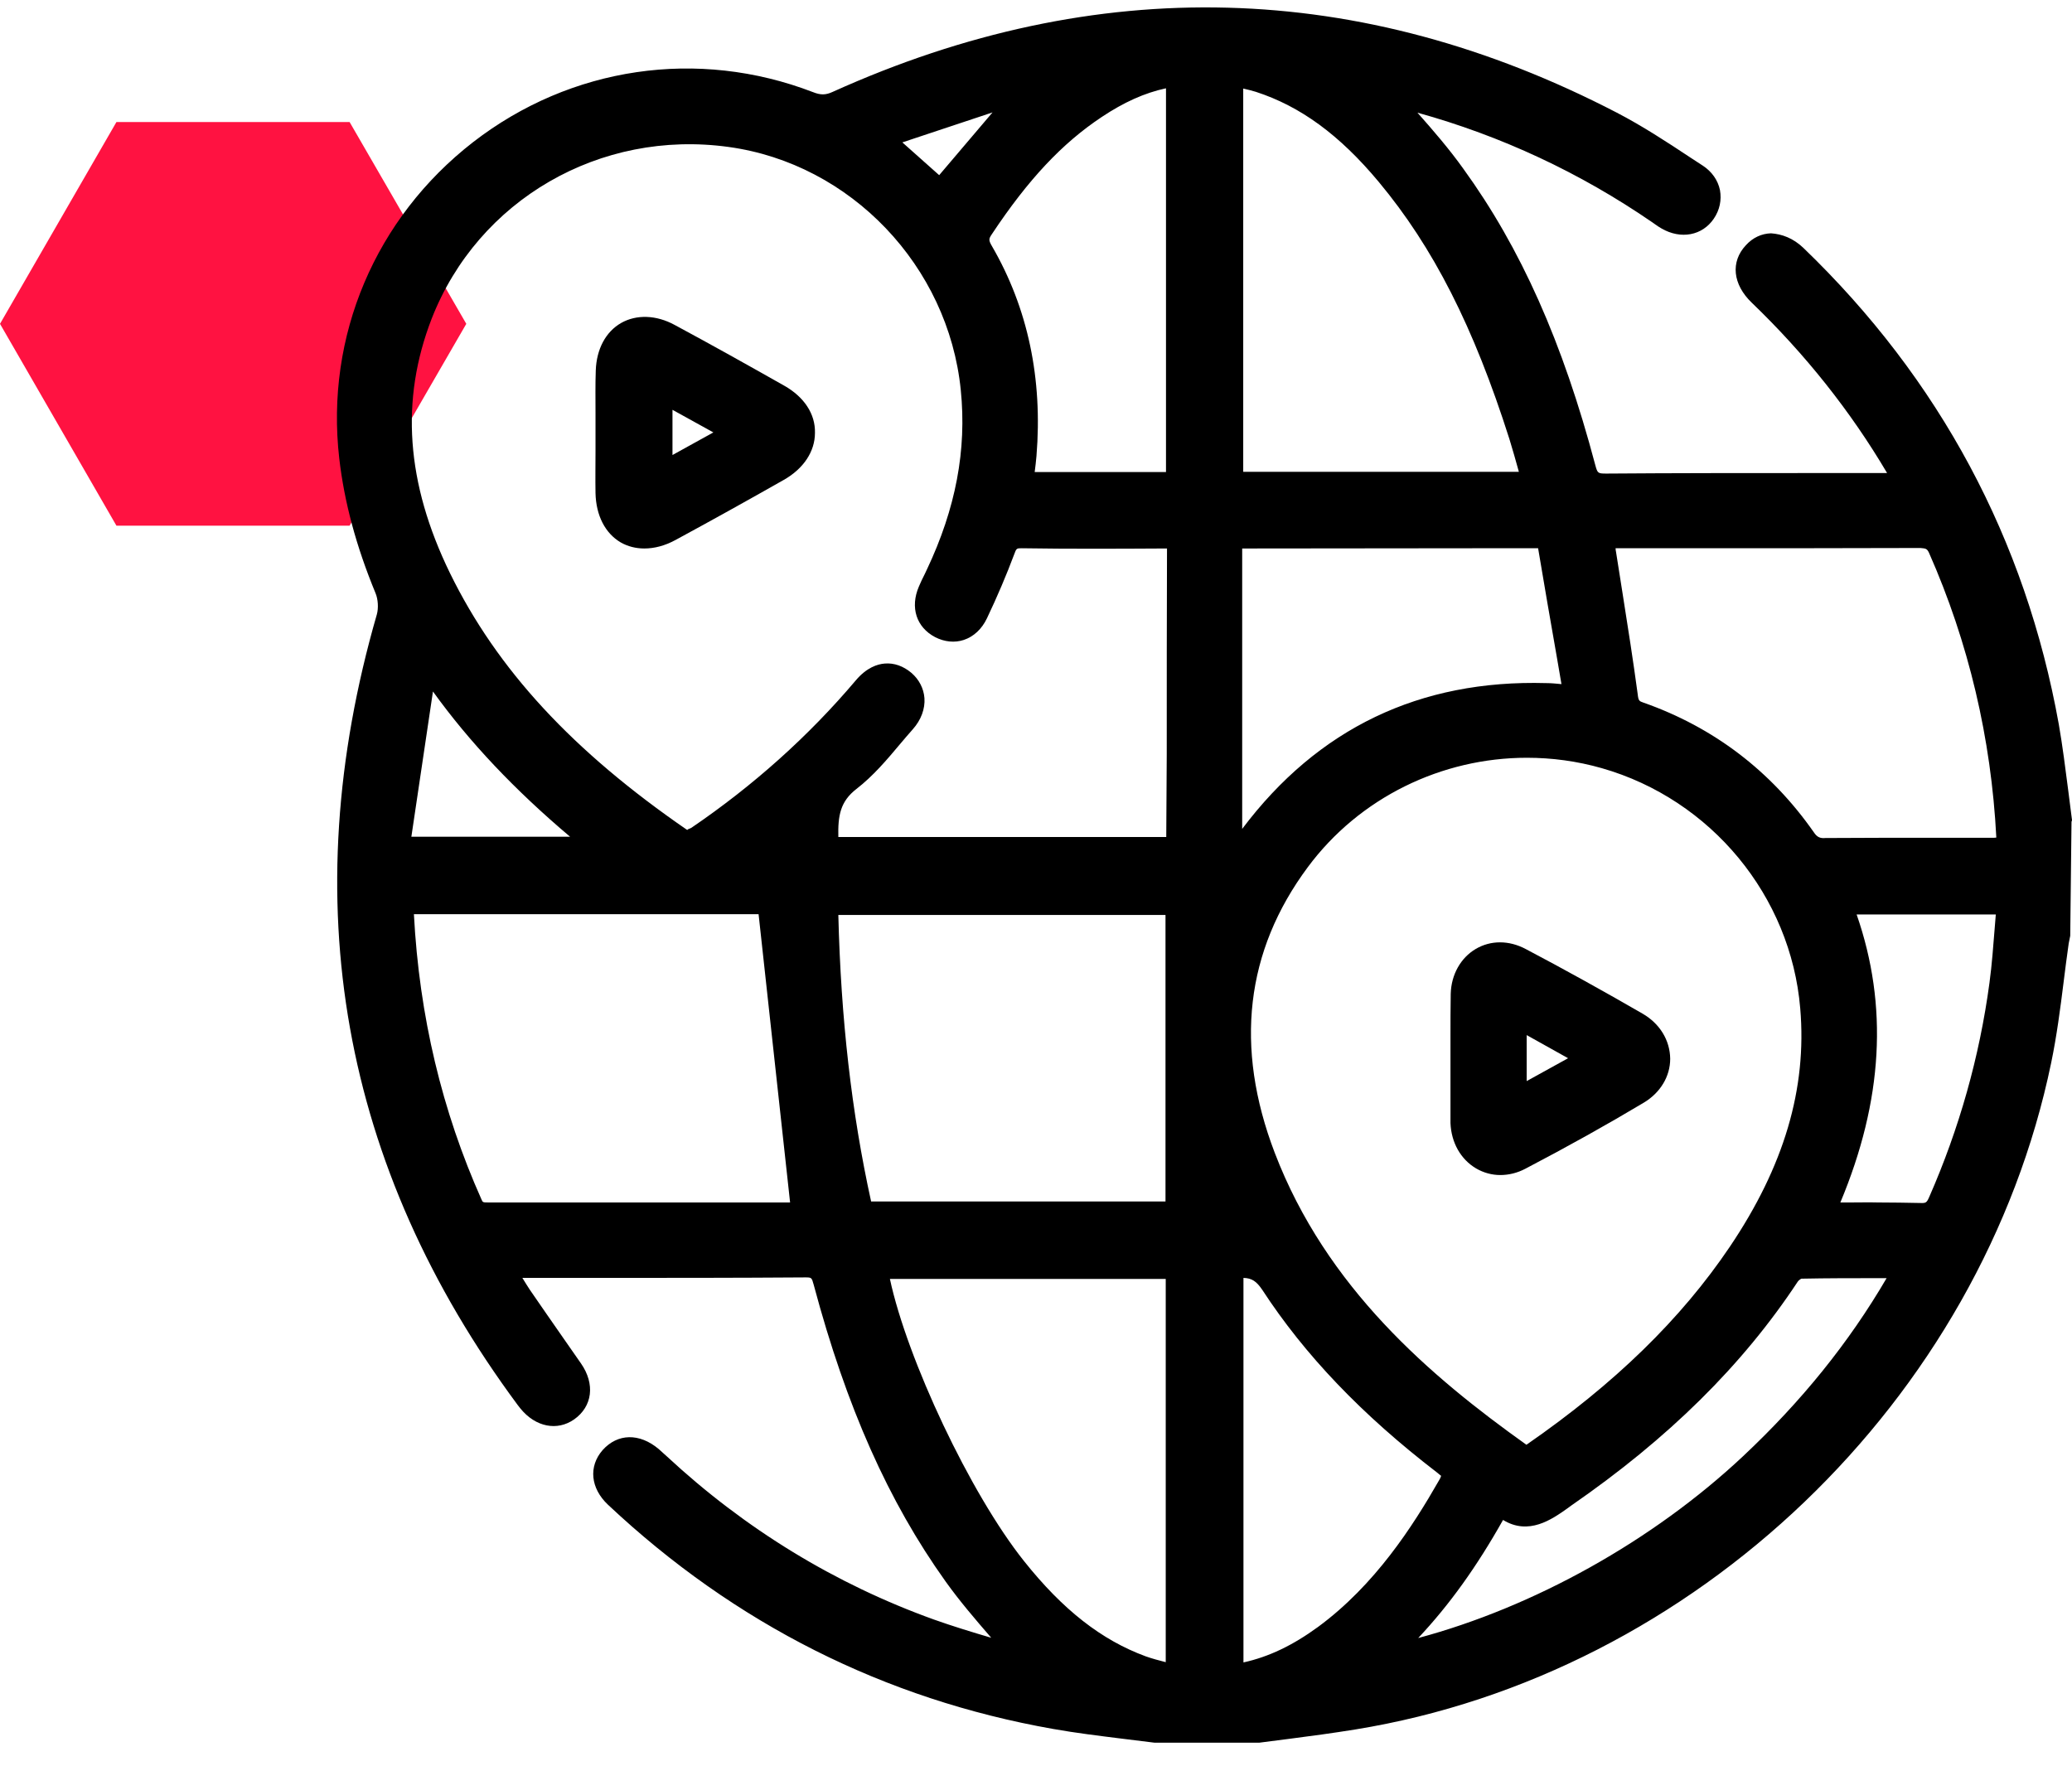 <svg width="88" height="75" viewBox="0 0 88 75" fill="none" xmlns="http://www.w3.org/2000/svg">
<path d="M14.848 5.183H4.945L0 13.755L4.945 22.328H14.848L19.804 13.755L14.848 5.183Z" fill="#FF1241"/>
<path d="M88.001 34.84C87.947 34.419 87.893 33.988 87.839 33.567C87.72 32.65 87.601 31.69 87.439 30.762C86.026 22.909 82.38 16.102 76.587 10.525C76.156 10.115 75.681 9.942 75.217 9.91C74.818 9.921 74.441 10.093 74.149 10.417C73.491 11.118 73.588 12.078 74.397 12.855C76.663 15.034 78.594 17.461 80.147 20.093H76.846C73.977 20.093 71.096 20.093 68.227 20.115C67.86 20.115 67.849 20.104 67.752 19.748C66.371 14.538 64.591 10.536 62.143 7.159C61.549 6.328 60.87 5.541 60.201 4.786C63.75 5.768 67.105 7.332 70.179 9.446L70.287 9.522C70.374 9.586 70.471 9.651 70.568 9.705C71.388 10.18 72.305 10.007 72.79 9.284C73.038 8.918 73.124 8.497 73.049 8.076C72.963 7.655 72.704 7.289 72.326 7.04L71.765 6.674C70.773 6.016 69.748 5.347 68.669 4.786C57.774 -0.867 46.576 -1.158 35.368 3.901C35.066 4.042 34.85 4.042 34.526 3.912C29.64 2.035 24.246 2.823 20.093 6.037C15.939 9.263 13.814 14.279 14.408 19.468C14.623 21.334 15.13 23.211 15.95 25.196C16.058 25.455 16.08 25.832 16.004 26.102C12.487 38.27 14.483 49.554 21.991 59.684L22.11 59.835C22.746 60.612 23.663 60.795 24.386 60.288C25.163 59.738 25.282 58.788 24.677 57.915L23.955 56.879C23.469 56.178 22.984 55.487 22.498 54.776C22.39 54.614 22.293 54.452 22.186 54.279H25.433C28.356 54.279 31.269 54.279 34.192 54.258C34.472 54.258 34.472 54.258 34.559 54.571C35.95 59.77 37.73 63.772 40.158 67.17C40.751 68.001 41.409 68.767 42.099 69.565C41.258 69.317 40.449 69.069 39.661 68.789C35.465 67.278 31.646 64.948 28.313 61.852L28.205 61.755C28.129 61.69 28.054 61.615 27.978 61.55C27.159 60.86 26.231 60.881 25.594 61.593C24.99 62.284 25.076 63.211 25.821 63.913C31.204 68.972 37.569 72.176 44.731 73.438C45.702 73.611 46.684 73.729 47.633 73.848C48.076 73.902 48.518 73.956 49.025 74.02H53.491L54.742 73.859C55.681 73.74 56.619 73.611 57.558 73.46C71.992 71.119 84.149 59.468 87.116 45.142C87.353 43.999 87.504 42.834 87.644 41.712C87.709 41.162 87.785 40.622 87.86 40.072C87.882 39.964 87.903 39.856 87.925 39.748L87.979 34.905L88.001 34.84ZM58.561 7.731C60.87 10.503 62.585 13.869 64.106 18.648C64.246 19.101 64.376 19.565 64.505 20.029V20.04H52.801V3.761C52.984 3.804 53.167 3.847 53.34 3.901C55.228 4.516 56.889 5.724 58.561 7.731ZM62.671 23.287H65.239C65.26 23.287 65.293 23.287 65.325 23.287C65.584 24.84 65.854 26.393 66.134 27.99L66.317 29.058C66.091 29.036 65.875 29.015 65.67 29.015C60.298 28.864 55.972 30.935 52.757 35.207V23.297C52.811 23.297 52.865 23.297 52.908 23.297L62.671 23.287ZM84.678 35.584H82.359C80.74 35.584 79.133 35.584 77.526 35.595C77.299 35.617 77.17 35.552 77.04 35.358C75.217 32.747 72.779 30.892 69.802 29.845C69.618 29.781 69.586 29.77 69.554 29.479C69.359 28.033 69.133 26.598 68.906 25.164L68.637 23.459C68.626 23.405 68.615 23.34 68.615 23.287H71.69C74.98 23.287 78.27 23.287 81.56 23.276C81.787 23.297 81.841 23.297 81.927 23.481C83.61 27.289 84.57 31.366 84.786 35.574C84.732 35.584 84.71 35.584 84.678 35.584ZM73.47 52.952C71.398 56.027 68.572 58.778 64.829 61.367C60.74 58.454 56.328 54.689 54.138 48.961C52.423 44.473 52.898 40.396 55.541 36.836C57.741 33.869 61.236 32.186 64.85 32.186C65.907 32.186 66.975 32.327 68.033 32.629C72.671 33.956 76.059 38.055 76.458 42.834C76.749 46.242 75.767 49.544 73.47 52.952ZM52.811 54.279C53.167 54.29 53.361 54.419 53.61 54.786C55.411 57.548 57.838 60.094 61.042 62.553C61.15 62.64 61.193 62.683 61.204 62.683C61.204 62.704 61.182 62.769 61.118 62.877C59.996 64.84 58.399 67.321 55.983 69.101C54.904 69.889 53.89 70.374 52.811 70.612V54.279ZM63.836 64.56C64.926 65.229 65.907 64.538 66.576 64.064L66.738 63.945C70.859 61.097 74.009 57.99 76.35 54.441C76.382 54.387 76.49 54.312 76.512 54.312C77.601 54.29 78.691 54.29 79.856 54.29H80.126C78.518 57.041 76.512 59.522 74.031 61.852C70.19 65.455 65.142 68.26 60.233 69.576C61.56 68.163 62.714 66.555 63.836 64.56ZM78.583 51.075H78.162C79.975 46.739 80.201 42.715 78.853 38.842H84.764C84.753 39.015 84.732 39.198 84.721 39.371C84.656 40.169 84.602 40.957 84.495 41.744C84.074 44.883 83.211 47.936 81.938 50.838C81.83 51.086 81.798 51.108 81.549 51.097C80.956 51.086 80.363 51.075 79.759 51.075C79.37 51.065 78.982 51.075 78.583 51.075ZM49.51 54.322V70.601C49.219 70.525 48.928 70.45 48.658 70.353C46.781 69.662 45.141 68.379 43.491 66.307C41.204 63.438 38.529 57.742 37.795 54.322H49.51ZM49.5 38.864V51.032H36.997C36.166 47.257 35.713 43.265 35.605 38.864H49.5ZM18.388 29.371C19.942 31.528 21.862 33.556 24.213 35.541H17.471L18.388 29.371ZM49.51 20.05H43.944C43.976 19.824 43.998 19.597 44.02 19.371C44.289 16.081 43.653 13.082 42.132 10.46C41.981 10.201 41.991 10.147 42.121 9.953C43.674 7.612 45.12 6.08 46.792 4.969C47.73 4.344 48.615 3.944 49.521 3.75V20.05H49.51ZM39.37 24.182L39.273 24.387C39.187 24.559 39.1 24.732 39.025 24.916C38.647 25.8 38.917 26.642 39.715 27.062C40.114 27.267 40.546 27.31 40.934 27.181C41.355 27.041 41.7 26.717 41.916 26.264C42.358 25.336 42.747 24.419 43.07 23.556C43.167 23.287 43.178 23.287 43.394 23.287C45.433 23.319 47.471 23.308 49.5 23.297C49.521 23.297 49.543 23.297 49.564 23.297C49.553 26.21 49.553 29.123 49.553 32.025L49.532 35.552H35.605C35.584 34.635 35.691 34.042 36.371 33.513C37.083 32.963 37.666 32.273 38.227 31.604C38.41 31.388 38.583 31.183 38.766 30.978C39.122 30.579 39.294 30.104 39.262 29.651C39.23 29.241 39.036 28.864 38.712 28.583C38.367 28.292 37.978 28.152 37.579 28.184C37.267 28.206 36.803 28.357 36.349 28.896C34.343 31.269 31.991 33.373 29.359 35.164C29.305 35.196 29.165 35.228 29.197 35.261C24.321 31.906 21.117 28.443 19.111 24.344C17.245 20.514 16.997 16.987 18.334 13.535C20.308 8.486 25.486 5.487 30.945 6.242C36.134 6.954 40.276 11.302 40.805 16.566C41.064 19.112 40.589 21.604 39.37 24.182ZM38.324 6.048L42.153 4.775L39.888 7.44L38.324 6.048ZM32.218 38.831L33.556 51.075H29.381C26.511 51.075 23.653 51.075 20.783 51.075C20.503 51.075 20.503 51.075 20.449 50.946C18.777 47.203 17.806 43.157 17.579 38.831H32.218Z" fill="black"/>
<path d="M33.307 16.382C31.765 15.509 30.222 14.646 28.658 13.804C27.87 13.373 27.029 13.351 26.381 13.718C25.723 14.095 25.335 14.829 25.303 15.735C25.281 16.339 25.292 16.943 25.292 17.547V18.378V19.155C25.292 19.748 25.281 20.341 25.292 20.946C25.314 21.895 25.702 22.65 26.36 23.038C26.662 23.211 27.007 23.297 27.363 23.297C27.795 23.297 28.248 23.179 28.701 22.93C30.233 22.1 31.764 21.248 33.285 20.385C34.127 19.91 34.612 19.176 34.612 18.389C34.634 17.58 34.148 16.857 33.307 16.382ZM30.297 18.367L28.561 19.327V17.407L30.297 18.367Z" fill="black"/>
<path d="M69.77 43.06C68.108 42.1 66.436 41.172 64.797 40.309C64.085 39.932 63.308 39.932 62.672 40.309C62.035 40.687 61.636 41.399 61.614 42.208C61.603 42.834 61.603 43.459 61.603 44.074V44.916V47.537V47.699C61.636 48.53 62.035 49.242 62.693 49.63C63.006 49.813 63.362 49.91 63.718 49.91C64.074 49.91 64.441 49.824 64.786 49.641C66.62 48.681 68.26 47.764 69.813 46.836C70.514 46.415 70.935 45.725 70.935 44.97C70.924 44.182 70.493 43.481 69.77 43.06ZM66.598 44.948L64.84 45.919V43.966L66.598 44.948Z" fill="black"/>
</svg>

